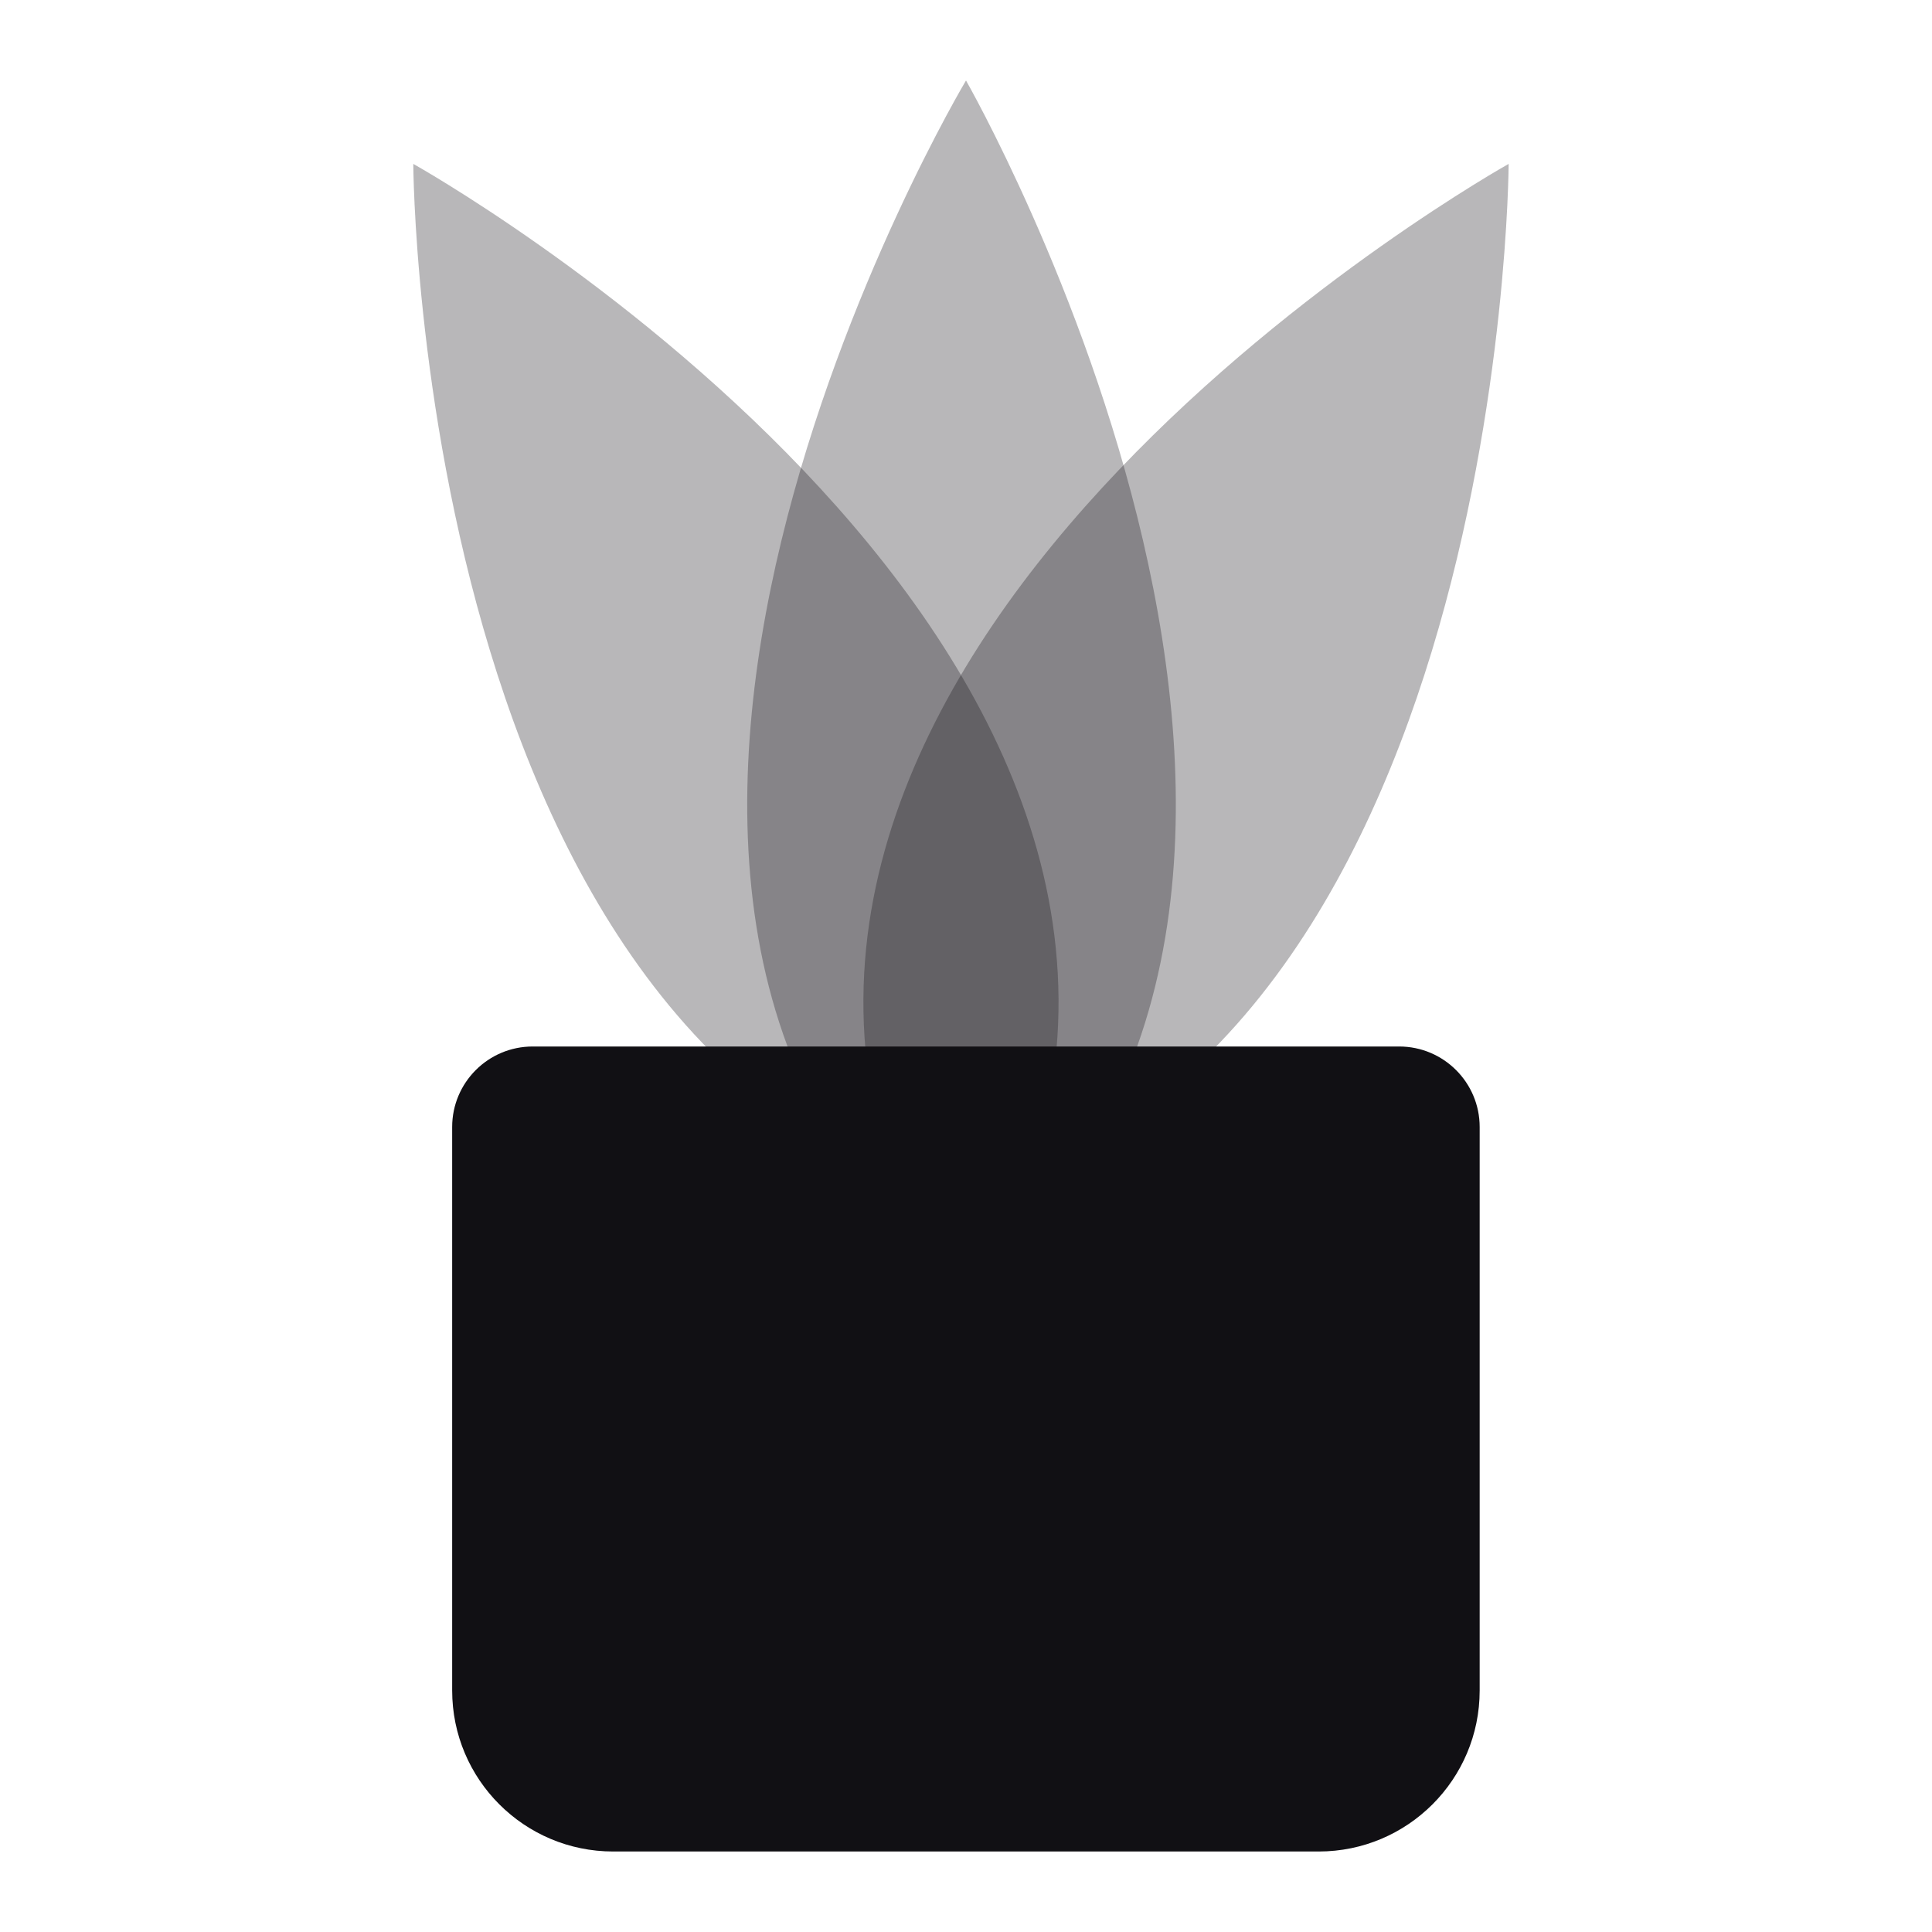 <svg width="24" height="24" viewBox="0 0 24 24" fill="none" xmlns="http://www.w3.org/2000/svg">
<g id="Property 2=Flower#1">
<path id="Path 36 Copy 2" opacity="0.3" fill-rule="evenodd" clip-rule="evenodd" d="M5.134 2.036C5.134 2.036 15.552 7.85 12.634 15.027C5.177 13.84 5.134 2.036 5.134 2.036Z" fill="#111014"/>
<path id="Path 36 Copy 3" opacity="0.3" fill-rule="evenodd" clip-rule="evenodd" d="M18.741 2.036C18.741 2.036 8.323 7.85 11.241 15.027C18.698 13.84 18.741 2.036 18.741 2.036Z" fill="#111014"/>
<path id="Path 36" opacity="0.3" fill-rule="evenodd" clip-rule="evenodd" d="M12 1C12 1 5.885 11.244 12 16C17.865 11.244 12 1 12 1Z" fill="#111014"/>
<path id="Rectangle 71" d="M5.617 14C5.617 13.448 6.065 13 6.617 13H17.381C17.933 13 18.381 13.448 18.381 14V21C18.381 22.105 17.485 23 16.381 23H7.617C6.513 23 5.617 22.105 5.617 21V14Z" fill="#111014"/>
</g>
</svg>
